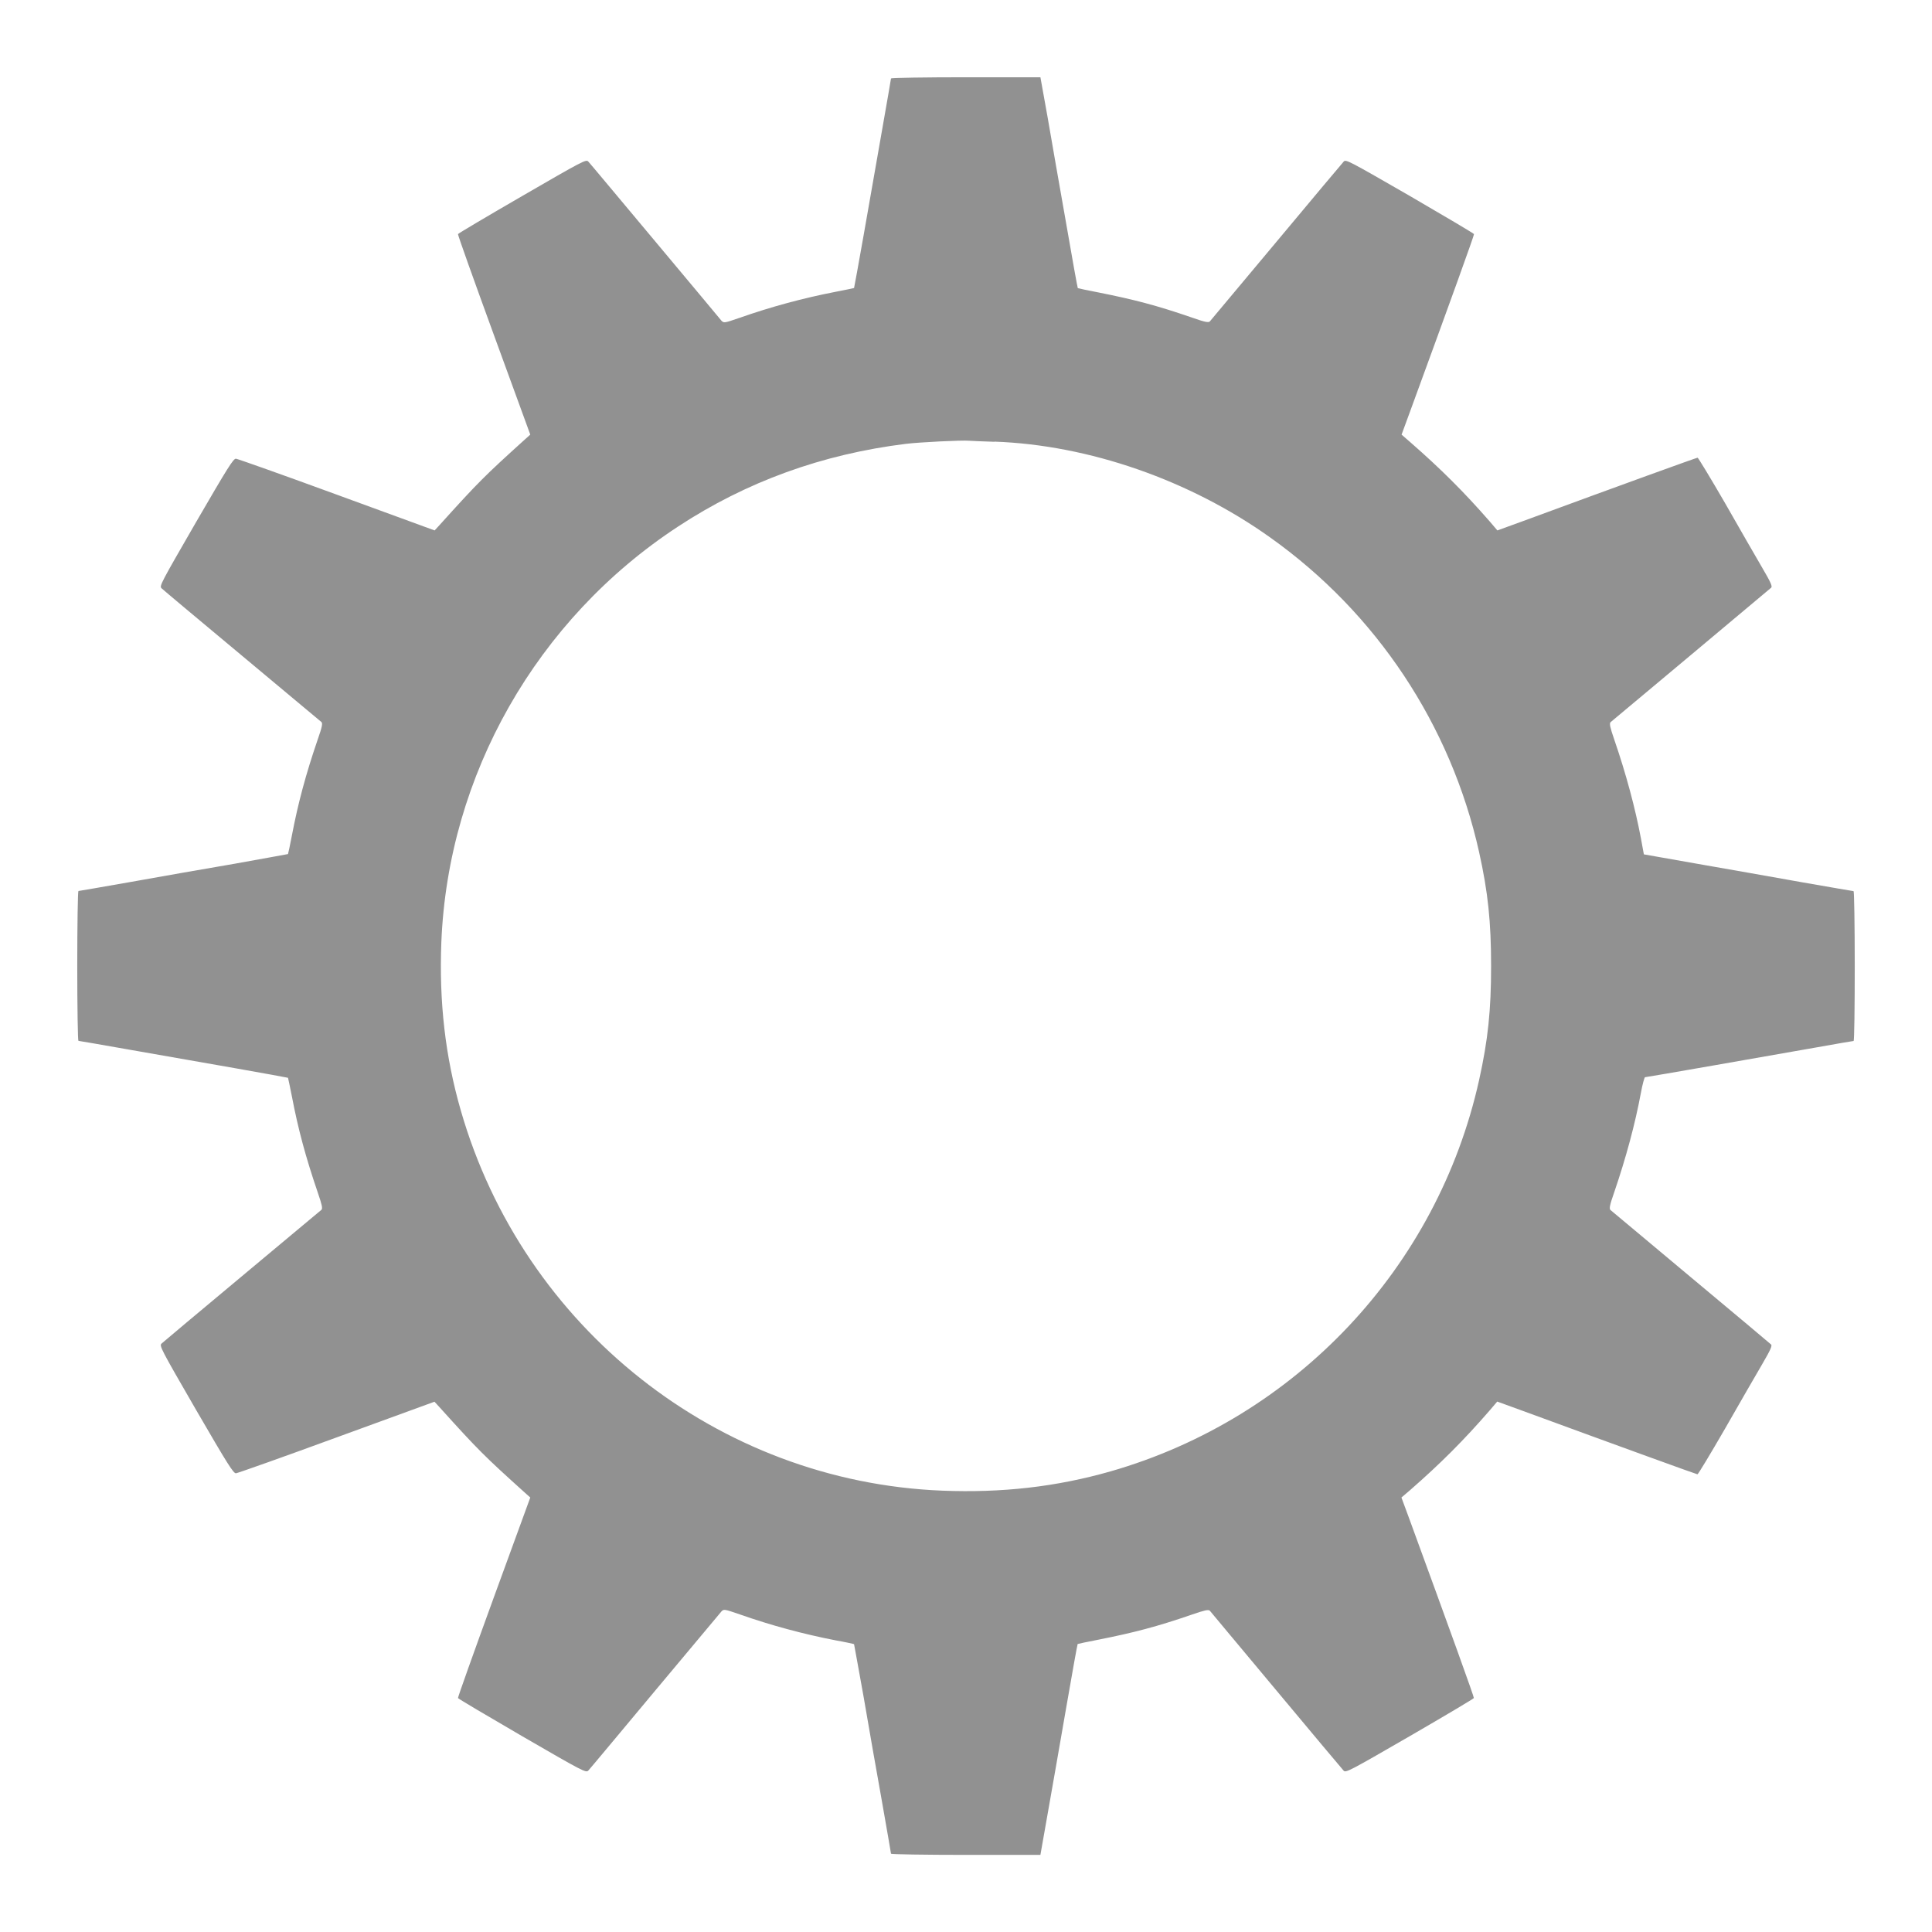 <?xml version="1.0" encoding="UTF-8" standalone="no"?>
<!-- Created with Inkscape (http://www.inkscape.org/) -->

<svg
   width="50"
   height="50"
   viewBox="0 0 13.229 13.229"
   version="1.1"
   id="svg8528"
   inkscape:version="1.2.2 (b0a8486541, 2022-12-01)"
   sodipodi:docname="model.svg"
   xmlns:inkscape="http://www.inkscape.org/namespaces/inkscape"
   xmlns:sodipodi="http://sodipodi.sourceforge.net/DTD/sodipodi-0.dtd"
   xmlns="http://www.w3.org/2000/svg"
   xmlns:svg="http://www.w3.org/2000/svg">
  <sodipodi:namedview
     id="namedview8530"
     pagecolor="#505050"
     bordercolor="#eeeeee"
     borderopacity="1"
     inkscape:showpageshadow="false"
     inkscape:pageopacity="0"
     inkscape:pagecheckerboard="0"
     inkscape:deskcolor="#505050"
     inkscape:document-units="mm"
     showgrid="false"
     inkscape:zoom="20.70196"
     inkscape:cx="27.895909"
     inkscape:cy="23.548495"
     inkscape:window-width="1575"
     inkscape:window-height="1282"
     inkscape:window-x="26"
     inkscape:window-y="23"
     inkscape:window-maximized="0"
     inkscape:current-layer="layer1"
     showguides="true" />
  <defs
     id="defs8525" />
  <g
     inkscape:label="Ebene 1"
     inkscape:groupmode="layer"
     id="layer1">
    <path
       d="m 6.101,0.537 c 0,0.004 -0.028,0.165 -0.062,0.358 -0.034,0.194 -0.09,0.514 -0.125,0.713 -0.035,0.199 -0.065,0.362 -0.066,0.364 -0.001,0.001 -0.058,0.013 -0.126,0.026 -0.222,0.043 -0.444,0.103 -0.657,0.178 -0.105,0.036 -0.108,0.037 -0.125,0.02 C 4.933,2.186 4.727,1.941 4.485,1.651 4.242,1.361 4.038,1.116 4.028,1.106 4.013,1.09 3.992,1.101 3.576,1.342 3.336,1.481 3.138,1.598 3.136,1.603 c -0.002,0.005 0.109,0.316 0.246,0.691 l 0.249,0.682 -0.038,0.034 C 3.319,3.258 3.277,3.299 3.01,3.595 L 2.976,3.632 2.306,3.387 C 1.938,3.252 1.627,3.142 1.616,3.141 1.598,3.139 1.561,3.199 1.342,3.576 1.102,3.992 1.09,4.013 1.106,4.028 c 0.009,0.009 0.257,0.217 0.55,0.461 0.293,0.244 0.538,0.45 0.545,0.455 0.009,0.009 0.005,0.033 -0.026,0.121 -0.081,0.237 -0.134,0.434 -0.176,0.654 -0.013,0.07 -0.026,0.128 -0.027,0.129 -0.002,0.001 -0.165,0.03 -0.364,0.066 -0.199,0.034 -0.519,0.09 -0.713,0.125 -0.193,0.034 -0.355,0.062 -0.358,0.062 -0.004,0 -0.008,0.231 -0.008,0.513 0,0.282 0.004,0.513 0.008,0.513 0.004,0 0.165,0.028 0.358,0.062 0.194,0.034 0.514,0.09 0.713,0.125 0.199,0.035 0.362,0.065 0.364,0.066 0.001,0.001 0.013,0.059 0.027,0.129 0.042,0.221 0.095,0.417 0.176,0.654 0.03,0.087 0.035,0.111 0.026,0.121 -0.007,0.005 -0.252,0.211 -0.545,0.455 -0.293,0.244 -0.54,0.452 -0.55,0.461 -0.016,0.015 -0.005,0.036 0.236,0.453 0.219,0.377 0.256,0.436 0.274,0.435 0.011,-0.001 0.322,-0.111 0.69,-0.246 l 0.669,-0.244 0.034,0.037 c 0.267,0.296 0.309,0.337 0.584,0.585 l 0.038,0.034 -0.249,0.682 c -0.137,0.376 -0.248,0.687 -0.246,0.691 0.002,0.005 0.2,0.122 0.439,0.261 0.416,0.241 0.437,0.252 0.453,0.236 0.009,-0.009 0.214,-0.255 0.456,-0.545 0.242,-0.29 0.448,-0.535 0.456,-0.545 0.016,-0.017 0.02,-0.016 0.125,0.02 0.213,0.075 0.435,0.135 0.657,0.178 0.068,0.012 0.126,0.025 0.126,0.026 0.001,0.002 0.03,0.165 0.066,0.364 0.034,0.199 0.09,0.519 0.125,0.713 0.034,0.193 0.062,0.355 0.062,0.358 0,0.004 0.23,0.008 0.512,0.008 H 7.124 l 0.049,-0.278 c 0.027,-0.153 0.084,-0.477 0.126,-0.721 0.042,-0.243 0.078,-0.443 0.08,-0.445 0.001,-0.001 0.066,-0.015 0.144,-0.03 0.242,-0.048 0.399,-0.089 0.64,-0.172 0.087,-0.03 0.111,-0.035 0.121,-0.026 0.005,0.007 0.211,0.252 0.455,0.545 0.244,0.293 0.452,0.54 0.461,0.55 0.015,0.016 0.036,0.005 0.453,-0.236 0.24,-0.139 0.437,-0.256 0.439,-0.261 0.002,-0.007 -0.155,-0.442 -0.442,-1.227 l -0.054,-0.146 0.062,-0.053 C 9.865,10.02 10.023,9.862 10.2,9.658 l 0.052,-0.061 0.176,0.064 c 0.673,0.247 1.189,0.434 1.195,0.434 0.005,0 0.089,-0.14 0.188,-0.311 0.098,-0.172 0.212,-0.369 0.253,-0.439 0.06,-0.103 0.072,-0.13 0.063,-0.139 -0.007,-0.007 -0.254,-0.214 -0.55,-0.461 -0.296,-0.247 -0.543,-0.455 -0.55,-0.46 -0.009,-0.009 -0.005,-0.033 0.026,-0.121 0.08,-0.234 0.143,-0.467 0.182,-0.677 0.011,-0.061 0.025,-0.111 0.029,-0.111 0.004,0 0.216,-0.036 0.472,-0.081 0.256,-0.045 0.574,-0.101 0.707,-0.124 0.133,-0.024 0.245,-0.043 0.249,-0.043 0.005,0 0.008,-0.231 0.008,-0.513 0,-0.282 -0.004,-0.513 -0.008,-0.513 -0.004,0 -0.164,-0.028 -0.354,-0.061 C 12.148,6.007 11.826,5.95 11.624,5.915 L 11.256,5.85 11.236,5.741 c -0.039,-0.208 -0.102,-0.442 -0.182,-0.675 -0.03,-0.087 -0.035,-0.111 -0.026,-0.121 0.007,-0.005 0.254,-0.213 0.55,-0.46 C 11.874,4.237 12.121,4.03 12.128,4.024 12.137,4.015 12.125,3.987 12.065,3.885 12.024,3.814 11.91,3.618 11.812,3.445 11.713,3.274 11.628,3.134 11.624,3.134 c -0.007,0 -0.522,0.186 -1.195,0.434 l -0.176,0.064 -0.052,-0.061 C 10.023,3.367 9.865,3.21 9.658,3.029 L 9.597,2.976 9.651,2.829 C 9.938,2.045 10.095,1.609 10.093,1.603 10.091,1.598 9.893,1.481 9.654,1.342 9.237,1.102 9.216,1.09 9.201,1.106 9.192,1.116 8.984,1.363 8.74,1.656 8.495,1.949 8.29,2.194 8.284,2.201 c -0.009,0.009 -0.033,0.005 -0.121,-0.026 C 7.923,2.092 7.765,2.051 7.524,2.003 7.446,1.988 7.381,1.974 7.38,1.973 7.378,1.971 7.342,1.771 7.3,1.528 7.257,1.284 7.2,0.96 7.174,0.807 L 7.124,0.529 H 6.613 c -0.281,0 -0.512,0.004 -0.512,0.008 z M 6.81,3.024 c 0.645,0.023 1.336,0.263 1.887,0.656 0.729,0.518 1.237,1.285 1.431,2.155 0.061,0.275 0.082,0.478 0.082,0.78 0,0.301 -0.021,0.505 -0.082,0.78 C 9.842,8.682 8.872,9.711 7.604,10.075 7.232,10.181 6.862,10.223 6.452,10.207 4.916,10.146 3.583,9.092 3.155,7.603 3.049,7.235 3.006,6.862 3.022,6.452 3.068,5.306 3.675,4.24 4.642,3.606 5.111,3.298 5.63,3.11 6.204,3.039 6.295,3.028 6.589,3.013 6.638,3.018 c 0.016,0.001 0.093,0.005 0.171,0.007 z"
       id="path644-8-64-3"
       style="fill:#919191;fill-opacity:1;stroke:none;stroke-width:0.001" />
  </g>
</svg>
